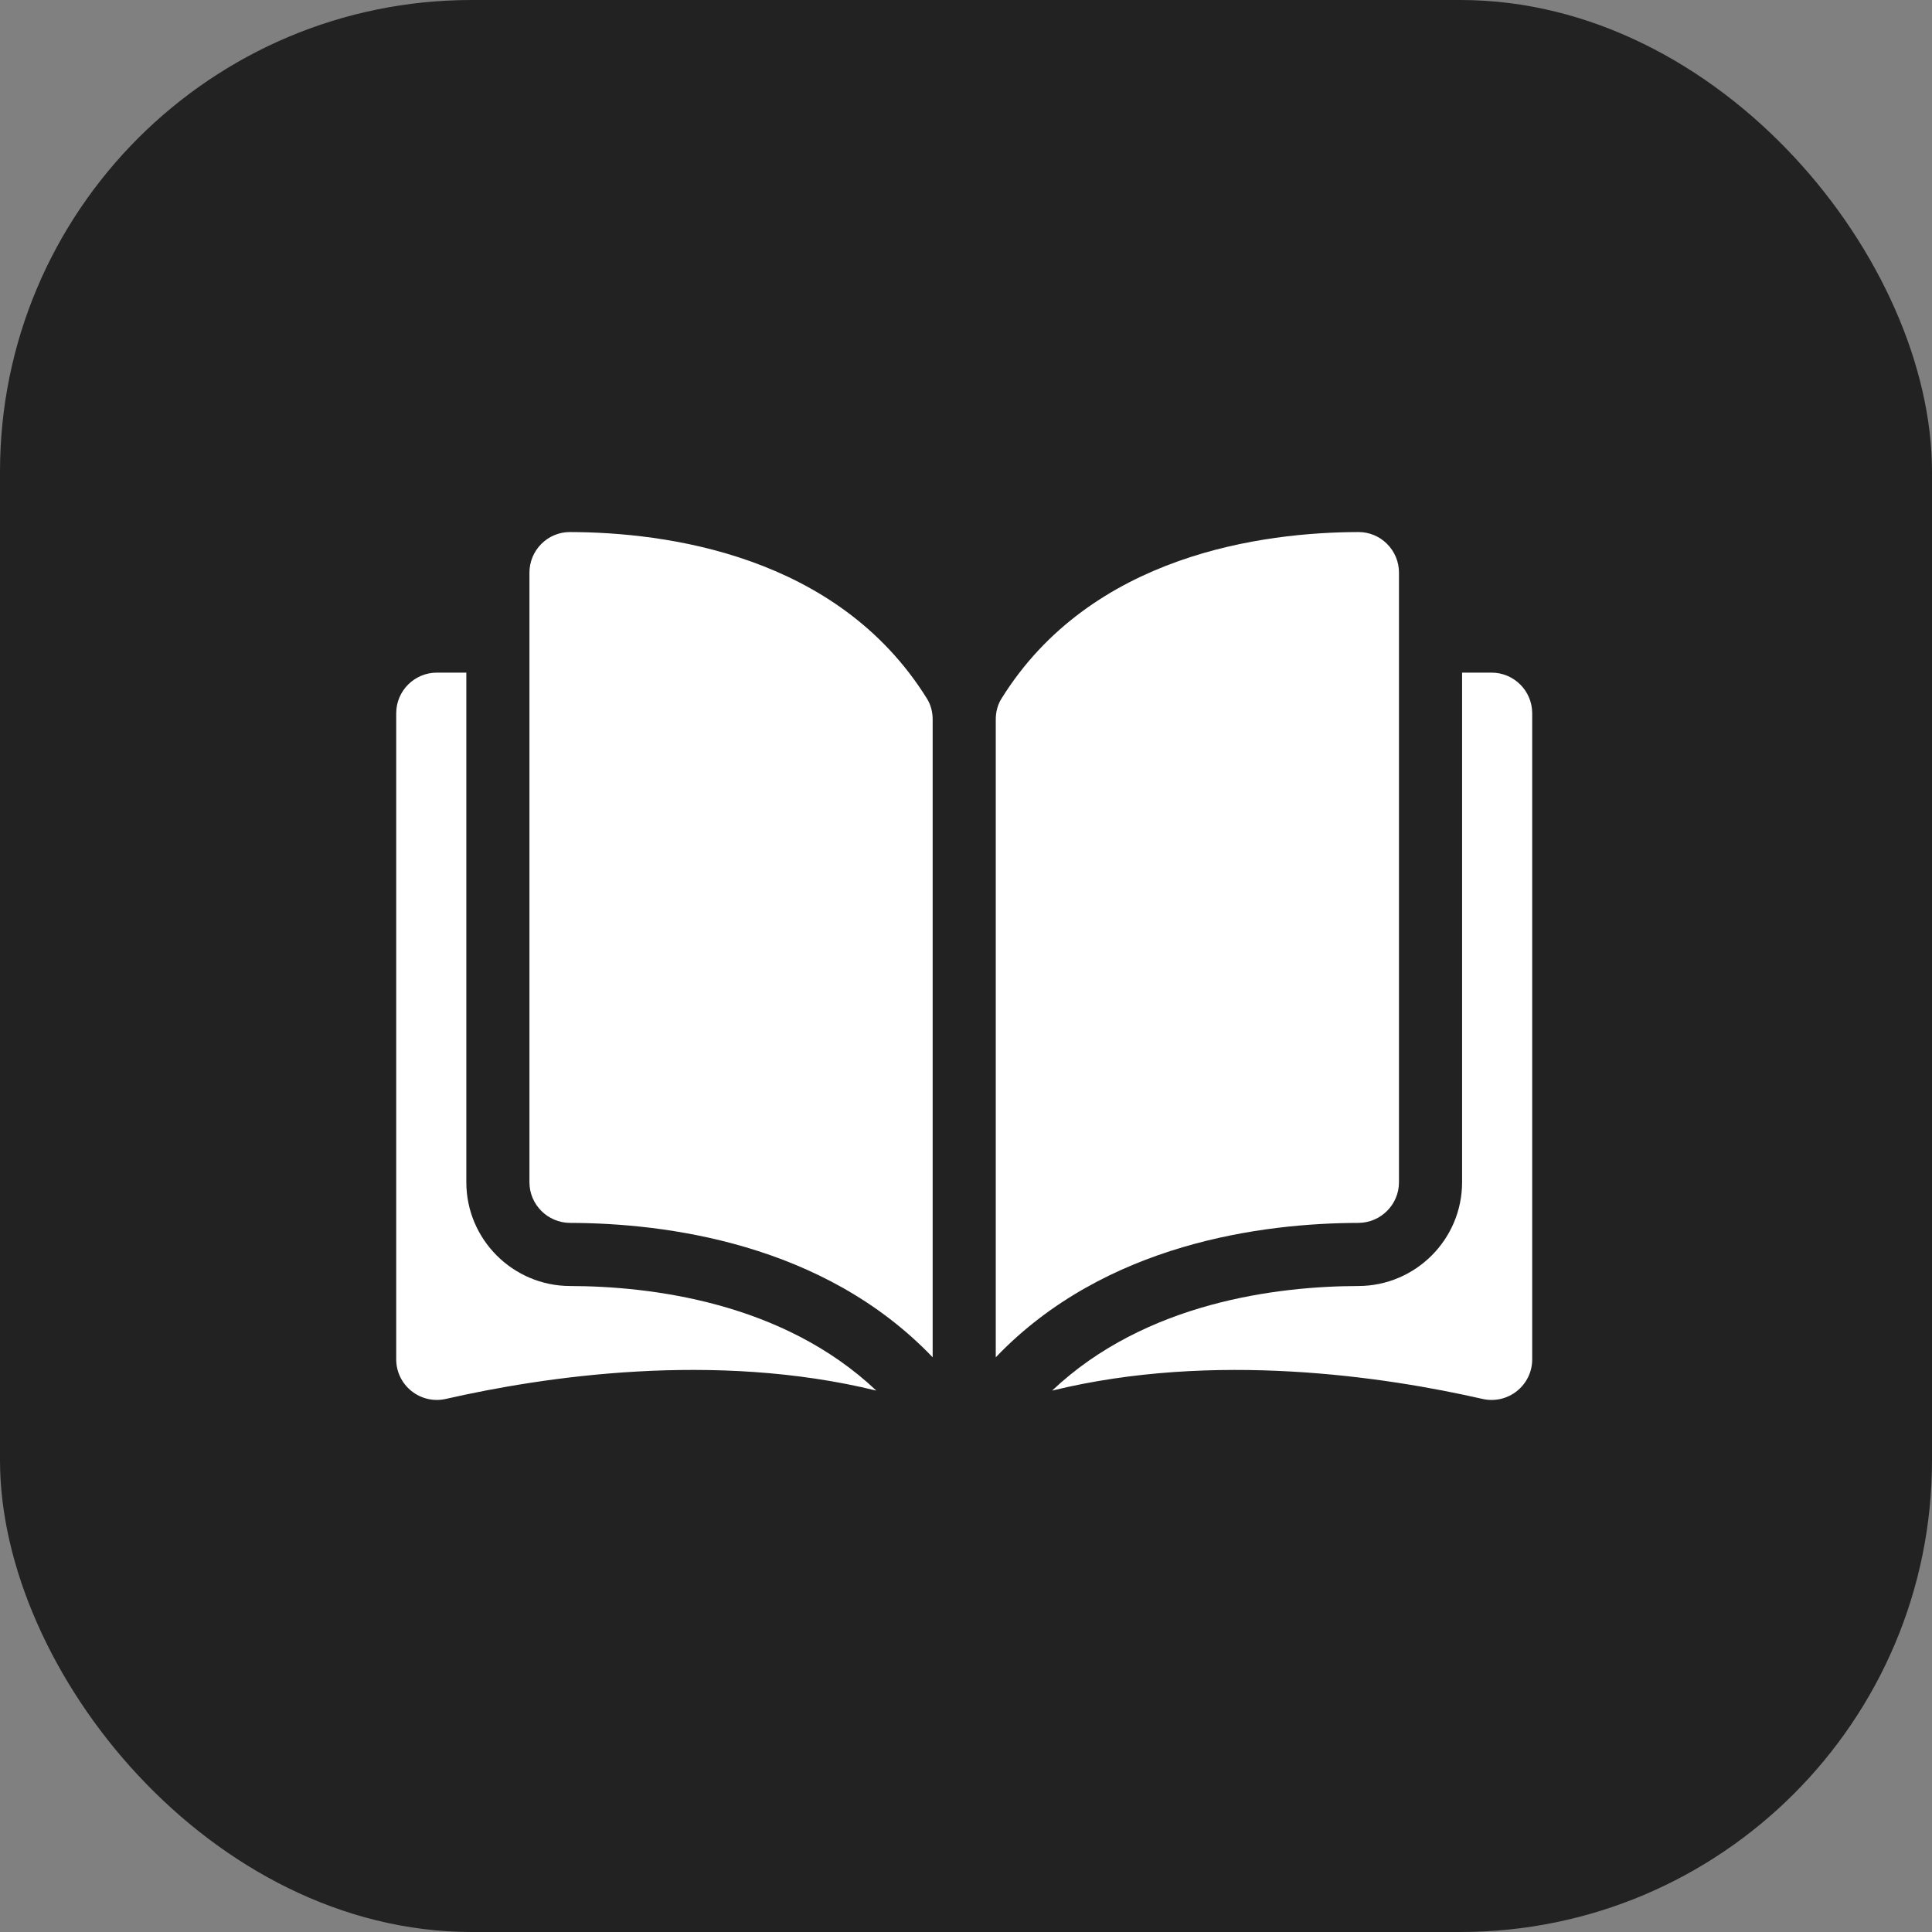 <svg width="512" height="512" viewBox="0 0 512 512" fill="none" xmlns="http://www.w3.org/2000/svg">
<rect x="0" y="0" width="512" height="512" fill="#808080" stroke="none"/>
<g clip-path="url(#clip0_4_2)">
<rect width="512" height="512" rx="125" fill="#222222"/>
<path d="M151.052 141.001H151.026C149.624 140.998 148.235 141.273 146.94 141.81C145.644 142.346 144.468 143.134 143.479 144.128C142.47 145.129 141.671 146.32 141.126 147.633C140.582 148.945 140.304 150.353 140.308 151.774V313.312C140.308 319.236 145.146 324.067 151.094 324.082C176.17 324.142 218.181 329.368 247.163 359.698V190.643C247.163 188.635 246.65 186.749 245.682 185.188C221.895 146.88 176.184 141.06 151.052 141.001ZM370.742 313.312V151.773C370.742 148.882 369.616 146.167 367.572 144.127C366.583 143.134 365.406 142.346 364.111 141.809C362.816 141.272 361.427 140.997 360.025 141H359.999C334.868 141.06 289.157 146.88 265.369 185.188C264.401 186.749 263.889 188.635 263.889 190.643V359.697C292.871 329.367 334.882 324.141 359.957 324.081C365.904 324.066 370.742 319.235 370.742 313.312Z" fill="white"/>
<path d="M395.279 178.254H387.468V313.312C387.468 328.437 375.145 340.77 359.997 340.807C338.728 340.858 303.658 345.017 278.821 368.524C321.777 358.007 367.06 364.844 392.867 370.725C394.448 371.09 396.091 371.092 397.673 370.731C399.255 370.371 400.734 369.657 402.001 368.643C403.267 367.637 404.289 366.357 404.99 364.9C405.692 363.443 406.054 361.846 406.05 360.229V189.025C406.051 183.086 401.218 178.254 395.279 178.254ZM123.582 313.312V178.254H115.771C109.833 178.254 105 183.086 105 189.025V360.226C105 363.52 106.476 366.587 109.048 368.64C110.315 369.654 111.795 370.368 113.377 370.729C114.958 371.09 116.602 371.087 118.182 370.722C143.99 364.84 189.274 358.004 232.228 368.521C207.392 345.015 172.322 340.857 151.053 340.806C135.906 340.77 123.582 328.437 123.582 313.312Z" fill="white"/>
</g>
<defs>
<clipPath id="clip0_4_2">
<rect width="512" height="512" fill="white"/>
</clipPath>
</defs>
</svg>
